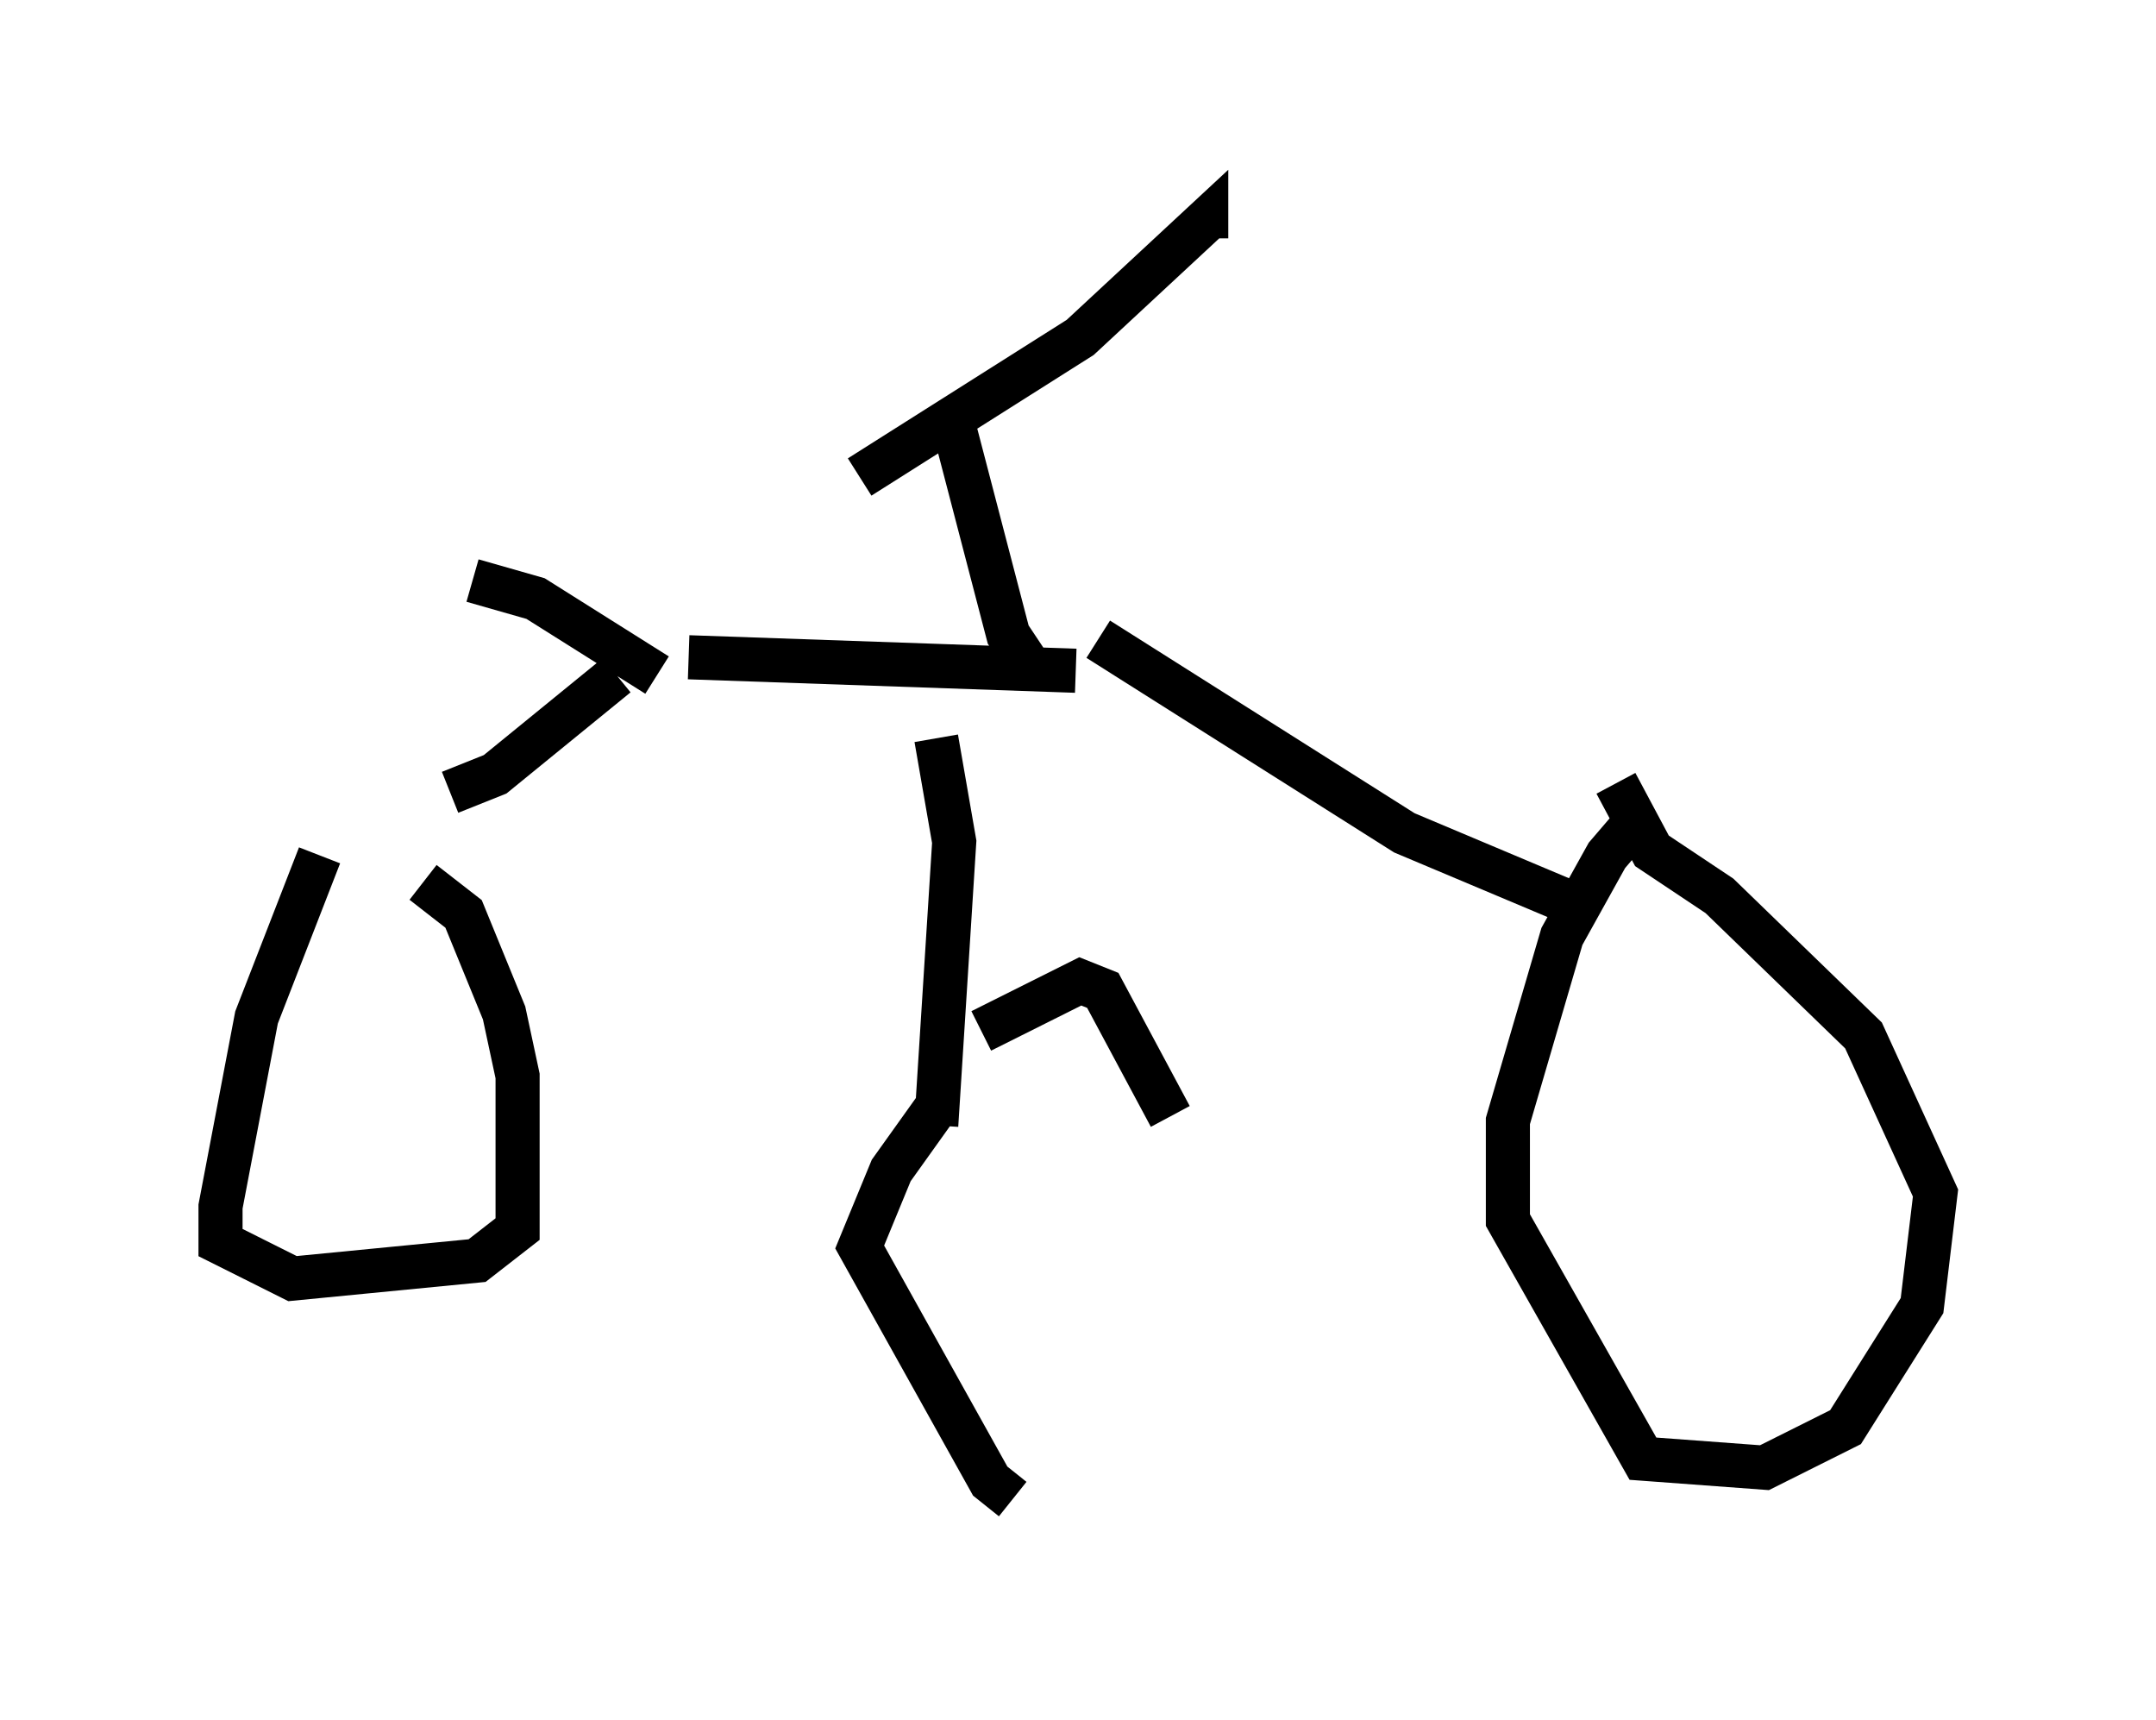 <?xml version="1.0" encoding="utf-8" ?>
<svg baseProfile="full" height="38.992" version="1.1" width="48.894" xmlns="http://www.w3.org/2000/svg" xmlns:ev="http://www.w3.org/2001/xml-events" xmlns:xlink="http://www.w3.org/1999/xlink"><defs /><rect fill="white" height="38.992" width="48.894" x="0" y="0" /><path d="M37.565, 18.679 m-0.51, 0.0 l-0.613, 0.715 -1.021, 1.838 l-1.225, 4.185 0.0, 2.246 l3.063, 5.41 2.756, 0.204 l1.838, -0.919 1.735, -2.756 l0.306, -2.552 -1.633, -3.573 l-3.267, -3.165 -1.531, -1.021 l-0.817, -1.531 m-0.919, 2.756 l-3.879, -1.633 -6.942, -4.39 m-0.51, 0.715 l-8.779, -0.306 m-1.633, 0.408 l-2.756, 2.246 -1.021, 0.408 m-2.96, 1.429 l-1.429, 3.675 -0.817, 4.288 l0.0, 0.817 1.633, 0.817 l4.185, -0.408 0.919, -0.715 l0.0, -3.471 -0.306, -1.429 l-0.919, -2.246 -0.919, -0.715 m11.638, -3.267 l0.408, 2.348 -0.408, 6.431 m1.021, -2.144 l2.246, -1.123 0.51, 0.204 l1.531, 2.858 m-5.308, -0.204 l-1.021, 1.429 -0.715, 1.735 l2.96, 5.308 0.51, 0.408 m0.306, -18.988 l-0.408, -0.613 -1.225, -4.696 m-2.144, 1.123 l5.002, -3.165 2.858, -2.654 l0.0, 0.408 m-12.454, 9.902 l-2.756, -1.735 -1.429, -0.408 " fill="none" stroke="black" stroke-width="1" /></svg>